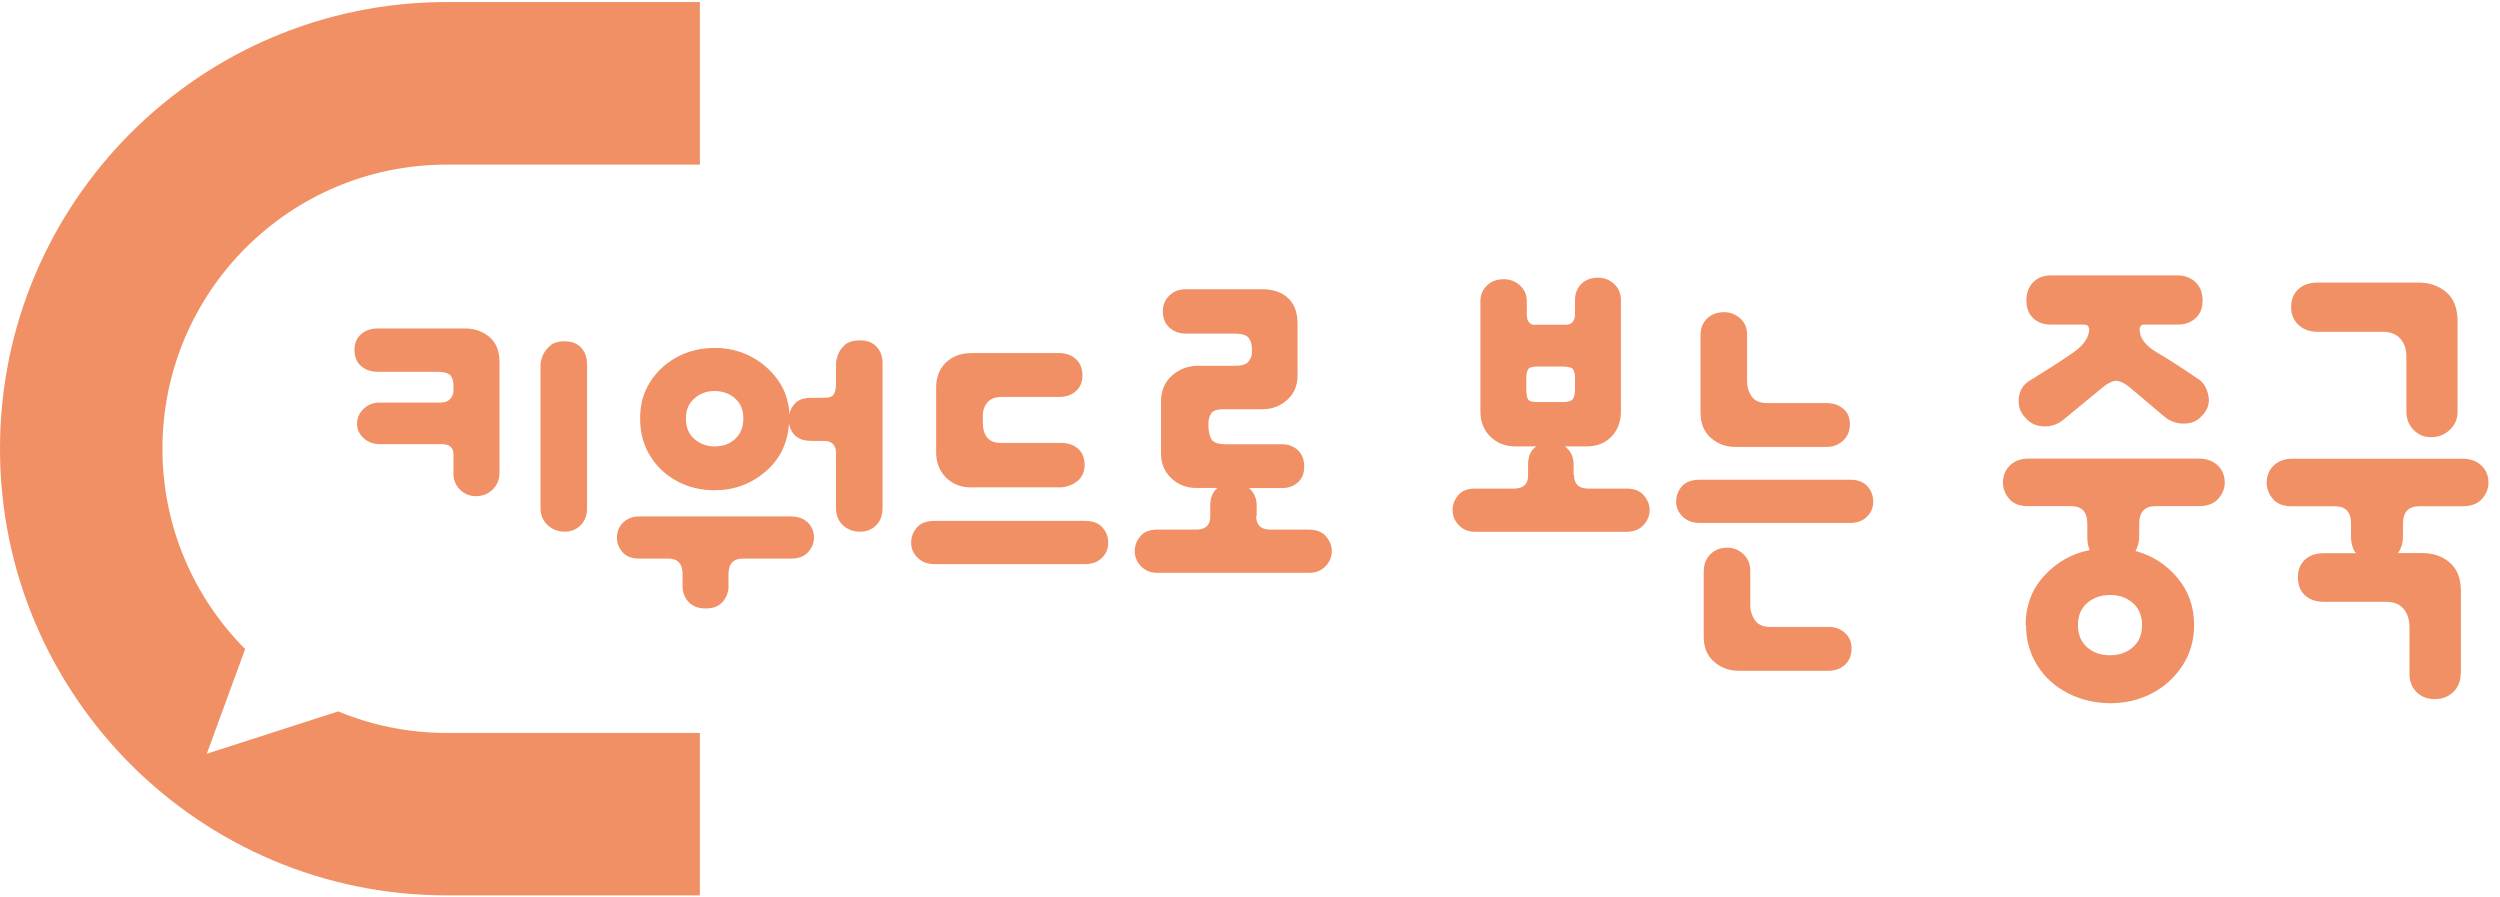 <svg width="195" height="70" viewBox="0 0 195 70" fill="none" xmlns="http://www.w3.org/2000/svg">
<path d="M54.59 0.16H34.84C15.6 0.16 0 15.76 0 35C0 54.24 15.6 69.84 34.84 69.84H54.59V57.17H34.84C31.84 57.17 28.99 56.57 26.38 55.49L16.13 58.79L19.12 50.63C15.14 46.62 12.67 41.1 12.67 35.01C12.67 22.77 22.59 12.84 34.84 12.84H54.59V0.16Z" fill="#F18F65"/>
<path d="M38.95 36.95C38.95 37.431 38.77 37.85 38.42 38.191C38.06 38.531 37.63 38.7 37.12 38.7C36.64 38.7 36.22 38.531 35.88 38.191C35.54 37.85 35.37 37.441 35.37 36.95V35.45C35.37 34.91 35.07 34.641 34.47 34.641H29.6C29.12 34.641 28.7 34.48 28.36 34.17C28.02 33.861 27.85 33.49 27.85 33.06C27.85 32.6 28.02 32.211 28.36 31.89C28.7 31.561 29.11 31.401 29.6 31.401H34.38C34.69 31.401 34.94 31.311 35.11 31.12C35.28 30.941 35.37 30.73 35.37 30.5V30.07C35.37 29.73 35.29 29.471 35.14 29.28C34.98 29.101 34.63 29 34.09 29H29.48C28.94 29 28.5 28.851 28.16 28.55C27.82 28.25 27.65 27.831 27.65 27.291C27.65 26.78 27.82 26.37 28.16 26.07C28.5 25.77 28.94 25.62 29.48 25.62H36.27C37.01 25.62 37.64 25.84 38.17 26.28C38.7 26.721 38.96 27.381 38.96 28.27V36.941L38.95 36.95ZM45.79 39.641C45.79 40.181 45.63 40.62 45.3 40.961C44.97 41.3 44.55 41.471 44.04 41.471C43.53 41.471 43.09 41.3 42.72 40.961C42.35 40.62 42.16 40.181 42.16 39.641V28.41C42.16 28.27 42.21 28.061 42.31 27.791C42.41 27.52 42.59 27.261 42.87 27C43.14 26.741 43.53 26.62 44.04 26.62C44.58 26.62 45.01 26.78 45.32 27.11C45.63 27.441 45.79 27.87 45.79 28.41V39.641ZM56.83 45.67C56.83 46.151 56.68 46.571 56.38 46.931C56.08 47.291 55.63 47.461 55.03 47.461C54.49 47.461 54.05 47.3 53.73 46.971C53.4 46.641 53.24 46.211 53.24 45.67V44.77C53.24 43.971 52.87 43.571 52.13 43.571H49.87C49.27 43.571 48.83 43.401 48.55 43.06C48.26 42.721 48.12 42.35 48.12 41.95C48.12 41.471 48.28 41.071 48.61 40.751C48.94 40.441 49.36 40.281 49.87 40.281H61.7C62.24 40.281 62.68 40.441 63 40.751C63.33 41.06 63.49 41.461 63.49 41.95C63.49 42.35 63.34 42.721 63.04 43.06C62.74 43.401 62.29 43.571 61.69 43.571H57.93C57.19 43.571 56.82 43.98 56.82 44.81V45.66L56.83 45.67ZM68.84 39.641C68.84 40.181 68.68 40.62 68.35 40.961C68.02 41.3 67.6 41.471 67.09 41.471C66.55 41.471 66.1 41.3 65.74 40.961C65.38 40.62 65.21 40.181 65.21 39.641V35.37C65.21 34.721 64.9 34.391 64.27 34.391H63.29C62.32 34.391 61.74 33.95 61.54 33.071C61.43 34.611 60.81 35.85 59.68 36.81C58.55 37.761 57.24 38.24 55.73 38.24C54.68 38.24 53.71 38.011 52.83 37.541C51.95 37.071 51.24 36.42 50.72 35.571C50.19 34.73 49.93 33.751 49.93 32.641C49.93 31.53 50.19 30.601 50.72 29.78C51.25 28.951 51.95 28.311 52.83 27.84C53.71 27.37 54.68 27.14 55.73 27.14C56.78 27.14 57.7 27.36 58.55 27.8C59.4 28.241 60.11 28.851 60.66 29.62C61.22 30.39 61.52 31.291 61.58 32.31C61.64 31.971 61.8 31.671 62.07 31.41C62.34 31.151 62.75 31.03 63.29 31.03H64.27C64.67 31.03 64.92 30.941 65.04 30.75C65.15 30.57 65.21 30.291 65.21 29.921V28.34C65.21 28.201 65.25 27.991 65.34 27.721C65.43 27.451 65.6 27.191 65.87 26.93C66.14 26.671 66.55 26.55 67.09 26.55C67.63 26.55 68.06 26.71 68.37 27.041C68.68 27.37 68.84 27.8 68.84 28.34V39.66V39.641ZM53.5 32.641C53.5 33.321 53.72 33.861 54.16 34.24C54.6 34.62 55.12 34.821 55.72 34.821C56.37 34.821 56.92 34.63 57.34 34.24C57.76 33.85 57.98 33.321 57.98 32.641C57.98 31.96 57.77 31.471 57.34 31.081C56.91 30.691 56.37 30.5 55.72 30.5C55.12 30.5 54.6 30.691 54.16 31.081C53.72 31.46 53.5 31.98 53.5 32.641ZM84.64 40.63C85.24 40.63 85.69 40.8 85.99 41.141C86.29 41.48 86.44 41.88 86.44 42.34C86.44 42.8 86.28 43.191 85.95 43.511C85.62 43.84 85.19 44.001 84.65 44.001H72.9C72.36 44.001 71.92 43.84 71.58 43.511C71.24 43.181 71.07 42.791 71.07 42.34C71.07 41.891 71.22 41.49 71.52 41.141C71.82 40.8 72.28 40.63 72.91 40.63H84.66H84.64ZM75.76 38.02C74.96 38.02 74.31 37.761 73.79 37.251C73.28 36.74 73.02 36.081 73.02 35.281V30.241C73.02 29.41 73.28 28.761 73.79 28.27C74.3 27.791 74.96 27.541 75.76 27.541H82.64C83.15 27.541 83.58 27.701 83.92 28.011C84.26 28.32 84.43 28.75 84.43 29.291C84.43 29.8 84.26 30.21 83.92 30.511C83.58 30.811 83.15 30.96 82.64 30.96H78.15C77.64 30.96 77.26 31.101 77.02 31.39C76.78 31.671 76.66 32.02 76.66 32.42V32.931C76.66 34.011 77.13 34.55 78.07 34.55H82.81C83.32 34.55 83.75 34.7 84.09 35.001C84.43 35.3 84.6 35.721 84.6 36.261C84.6 36.77 84.43 37.181 84.09 37.48C83.75 37.781 83.32 37.961 82.81 38.011H75.76V38.02ZM97.98 40.24C97.98 40.95 98.35 41.31 99.09 41.31H102.08C102.68 41.31 103.13 41.49 103.43 41.84C103.73 42.2 103.88 42.571 103.88 42.971C103.88 43.431 103.72 43.821 103.39 44.17C103.06 44.511 102.63 44.681 102.09 44.681H90.26C89.75 44.681 89.33 44.511 89 44.17C88.67 43.831 88.51 43.431 88.51 42.971C88.51 42.571 88.65 42.191 88.94 41.84C89.22 41.48 89.67 41.31 90.26 41.31H93.29C94.03 41.31 94.4 40.971 94.4 40.281V39.431C94.4 38.831 94.58 38.38 94.96 38.06H93.29C92.55 38.06 91.91 37.81 91.37 37.31C90.83 36.81 90.56 36.16 90.56 35.37V31.311C90.56 30.48 90.84 29.811 91.41 29.3C91.98 28.791 92.66 28.53 93.46 28.53H96.36C96.87 28.53 97.21 28.421 97.39 28.191C97.56 27.96 97.65 27.75 97.65 27.55V27.171C97.65 26.89 97.57 26.62 97.42 26.381C97.26 26.14 96.87 26.02 96.25 26.02H92.49C91.98 26.02 91.55 25.86 91.21 25.55C90.87 25.241 90.7 24.811 90.7 24.27C90.7 23.791 90.87 23.381 91.21 23.05C91.55 22.721 91.98 22.561 92.49 22.561H98.47C99.3 22.561 99.96 22.791 100.46 23.241C100.96 23.701 101.21 24.37 101.21 25.25V29.27C101.21 30.07 100.94 30.71 100.4 31.191C99.86 31.671 99.22 31.921 98.48 31.921H95.45C94.91 31.921 94.57 32.041 94.45 32.281C94.32 32.52 94.26 32.761 94.26 32.98V33.281C94.26 33.571 94.32 33.861 94.45 34.181C94.58 34.49 94.96 34.651 95.58 34.651H99.98C100.49 34.651 100.91 34.81 101.24 35.12C101.57 35.431 101.73 35.861 101.73 36.401C101.73 36.91 101.57 37.321 101.24 37.62C100.91 37.92 100.49 38.071 99.98 38.071H97.42C97.82 38.41 98.02 38.87 98.02 39.441V40.251L97.98 40.24Z" fill="#F18F65"/>
<path d="M122.771 37.04C122.771 37.75 123.141 38.11 123.881 38.11H126.871C127.471 38.11 127.921 38.29 128.221 38.64C128.521 39 128.671 39.37 128.671 39.77C128.671 40.23 128.511 40.62 128.181 40.97C127.851 41.31 127.421 41.48 126.881 41.48H115.051C114.541 41.48 114.121 41.31 113.791 40.97C113.461 40.63 113.301 40.23 113.301 39.77C113.301 39.37 113.441 38.99 113.731 38.64C114.011 38.28 114.461 38.11 115.051 38.11H118.081C118.821 38.11 119.191 37.77 119.191 37.08V36.23C119.191 35.58 119.401 35.11 119.831 34.82H118.211C117.411 34.82 116.761 34.56 116.241 34.05C115.721 33.54 115.471 32.88 115.471 32.08V23.49C115.471 23.01 115.641 22.6 115.981 22.27C116.321 21.94 116.761 21.78 117.301 21.78C117.781 21.78 118.201 21.94 118.561 22.27C118.921 22.6 119.091 23 119.091 23.49V24.52C119.091 24.83 119.161 25.05 119.301 25.18C119.441 25.31 119.581 25.36 119.731 25.33H122.121C122.601 25.33 122.851 25.05 122.851 24.48V23.41C122.851 22.9 123.011 22.48 123.341 22.15C123.671 21.82 124.101 21.66 124.641 21.66C125.121 21.66 125.541 21.82 125.901 22.15C126.261 22.48 126.431 22.9 126.431 23.41V32.08C126.431 32.88 126.191 33.53 125.701 34.05C125.221 34.56 124.561 34.82 123.731 34.82H122.061C122.521 35.16 122.741 35.63 122.741 36.23V37.04H122.771ZM119.051 30.29C119.051 30.66 119.091 30.93 119.161 31.1C119.231 31.27 119.471 31.36 119.861 31.36H121.911C122.341 31.36 122.601 31.27 122.701 31.1C122.801 30.93 122.851 30.66 122.851 30.29V29.48C122.851 29.2 122.801 28.97 122.701 28.82C122.601 28.66 122.321 28.59 121.871 28.59H119.901C119.531 28.59 119.291 28.66 119.201 28.8C119.101 28.94 119.051 29.17 119.051 29.48V30.29ZM144.311 37.42C144.911 37.42 145.361 37.59 145.661 37.93C145.961 38.27 146.111 38.67 146.111 39.13C146.111 39.59 145.951 39.98 145.621 40.3C145.291 40.63 144.861 40.79 144.321 40.79H132.571C132.031 40.79 131.591 40.63 131.251 40.3C130.911 39.97 130.741 39.58 130.741 39.13C130.741 38.68 130.891 38.28 131.191 37.93C131.491 37.59 131.951 37.42 132.581 37.42H144.331H144.311ZM132.651 26.06C132.651 25.58 132.821 25.17 133.161 24.84C133.501 24.51 133.941 24.35 134.481 24.35C134.961 24.35 135.381 24.51 135.741 24.84C136.101 25.17 136.271 25.57 136.271 26.06V29.73C136.271 30.19 136.391 30.58 136.631 30.93C136.871 31.27 137.281 31.44 137.851 31.44H142.461C142.971 31.44 143.411 31.58 143.761 31.87C144.121 32.16 144.291 32.57 144.291 33.11C144.291 33.62 144.111 34.04 143.761 34.37C143.401 34.7 142.971 34.86 142.461 34.86H135.371C134.631 34.86 133.991 34.63 133.451 34.16C132.911 33.69 132.641 33.03 132.641 32.17V26.06H132.651ZM132.901 44.51C132.901 44 133.071 43.57 133.411 43.23C133.751 42.89 134.191 42.72 134.731 42.72C135.211 42.72 135.631 42.89 135.991 43.23C136.351 43.57 136.521 44 136.521 44.51V47.24C136.521 47.64 136.641 48.02 136.881 48.37C137.121 48.73 137.531 48.9 138.101 48.9H142.631C143.141 48.9 143.571 49.06 143.911 49.37C144.251 49.68 144.421 50.08 144.421 50.57C144.421 51.11 144.251 51.54 143.911 51.85C143.571 52.16 143.141 52.32 142.631 52.32H135.621C134.881 52.32 134.241 52.09 133.701 51.62C133.161 51.15 132.891 50.5 132.891 49.68V44.51H132.901Z" fill="#F18F65"/>
<path d="M158 48.761C158 47.251 158.48 45.971 159.44 44.92C160.4 43.861 161.59 43.191 163 42.901C162.87 42.641 162.81 42.291 162.81 41.84V40.831C162.81 39.931 162.39 39.48 161.56 39.48H158.2C157.53 39.48 157.03 39.291 156.71 38.901C156.39 38.52 156.23 38.1 156.23 37.651C156.23 37.111 156.41 36.66 156.78 36.3C157.15 35.95 157.62 35.77 158.2 35.77H171.51C172.12 35.77 172.61 35.95 172.98 36.3C173.35 36.651 173.53 37.1 173.53 37.651C173.53 38.1 173.36 38.52 173.03 38.901C172.69 39.281 172.19 39.48 171.52 39.48H168.11C167.28 39.48 166.86 39.941 166.86 40.87V41.831C166.86 42.251 166.76 42.63 166.57 42.98C167.88 43.331 168.97 44.031 169.84 45.071C170.71 46.111 171.14 47.34 171.14 48.751C171.14 49.931 170.84 50.99 170.23 51.92C169.62 52.85 168.83 53.571 167.85 54.081C166.87 54.59 165.79 54.85 164.61 54.85C163.43 54.85 162.33 54.59 161.32 54.081C160.31 53.571 159.51 52.85 158.92 51.92C158.33 50.99 158.03 49.931 158.03 48.751L158 48.761ZM167.27 25.311C167.11 25.311 167.01 25.36 166.96 25.451C166.91 25.55 166.89 25.631 166.89 25.691C166.89 26.36 167.34 26.96 168.24 27.491C169.14 28.02 170.24 28.73 171.56 29.631C171.91 29.89 172.14 30.3 172.26 30.881C172.37 31.46 172.2 31.971 171.76 32.42C171.41 32.84 170.93 33.041 170.34 33.041C169.75 33.041 169.23 32.85 168.78 32.461L166.28 30.351C165.77 29.901 165.35 29.691 165.03 29.701C164.71 29.721 164.29 29.951 163.78 30.401L161.04 32.66C160.56 33.081 160.02 33.281 159.43 33.261C158.84 33.24 158.36 33.031 158.01 32.611C157.59 32.191 157.41 31.691 157.46 31.101C157.51 30.511 157.77 30.05 158.25 29.73C159.76 28.8 160.91 28.061 161.71 27.5C162.51 26.941 162.93 26.34 162.96 25.701C162.96 25.64 162.94 25.561 162.89 25.46C162.84 25.36 162.72 25.32 162.53 25.32H159.98C159.4 25.32 158.94 25.151 158.59 24.82C158.24 24.48 158.06 24.03 158.06 23.451C158.06 22.84 158.24 22.36 158.59 22.011C158.94 21.66 159.41 21.48 159.98 21.48H169.83C170.41 21.48 170.88 21.66 171.25 22.011C171.62 22.36 171.8 22.84 171.8 23.451C171.8 24.03 171.62 24.48 171.25 24.82C170.88 25.16 170.41 25.32 169.83 25.32H167.28L167.27 25.311ZM162.08 48.761C162.08 49.501 162.32 50.071 162.8 50.49C163.28 50.91 163.87 51.111 164.58 51.111C165.29 51.111 165.88 50.901 166.36 50.49C166.84 50.071 167.08 49.501 167.08 48.761C167.08 48.02 166.84 47.45 166.36 47.031C165.88 46.611 165.29 46.41 164.58 46.41C163.87 46.41 163.28 46.62 162.8 47.031C162.32 47.45 162.08 48.02 162.08 48.761ZM191.93 52.56C191.93 53.141 191.74 53.611 191.35 53.98C190.97 54.35 190.48 54.531 189.91 54.531C189.34 54.531 188.86 54.35 188.49 53.98C188.12 53.611 187.94 53.141 187.94 52.56V48.961C187.94 48.35 187.79 47.861 187.48 47.49C187.18 47.12 186.72 46.941 186.11 46.941H181.26C180.65 46.941 180.16 46.77 179.79 46.441C179.42 46.1 179.24 45.63 179.24 45.02C179.24 44.441 179.42 43.99 179.79 43.651C180.16 43.31 180.65 43.151 181.26 43.151H183.76C183.5 42.8 183.38 42.361 183.38 41.85V40.84C183.38 39.941 182.96 39.49 182.13 39.49H178.77C178.1 39.49 177.6 39.3 177.28 38.91C176.96 38.531 176.8 38.111 176.8 37.66C176.8 37.12 176.98 36.67 177.35 36.31C177.72 35.961 178.19 35.781 178.77 35.781H192.08C192.69 35.781 193.18 35.961 193.55 36.31C193.92 36.66 194.1 37.111 194.1 37.66C194.1 38.111 193.93 38.531 193.6 38.91C193.26 39.291 192.76 39.49 192.09 39.49H188.68C187.85 39.49 187.43 39.95 187.43 40.88V41.84C187.43 42.35 187.3 42.781 187.05 43.141H188.97C189.8 43.141 190.51 43.391 191.08 43.88C191.66 44.38 191.95 45.12 191.95 46.111V52.55L191.93 52.56ZM191.69 32.13C191.69 32.681 191.49 33.141 191.09 33.52C190.69 33.901 190.2 34.1 189.62 34.1C189.07 34.1 188.62 33.91 188.25 33.52C187.88 33.141 187.7 32.67 187.7 32.13V27.851C187.7 27.241 187.54 26.761 187.22 26.41C186.9 26.061 186.45 25.881 185.87 25.881H180.78C180.17 25.881 179.67 25.701 179.29 25.351C178.91 25 178.71 24.53 178.71 23.96C178.71 23.351 178.9 22.881 179.29 22.541C179.67 22.201 180.17 22.041 180.78 22.041H188.66C189.49 22.041 190.21 22.291 190.8 22.78C191.39 23.28 191.69 24.041 191.69 25.061V32.12V32.13Z" fill="#F18F65"/>
</svg>
